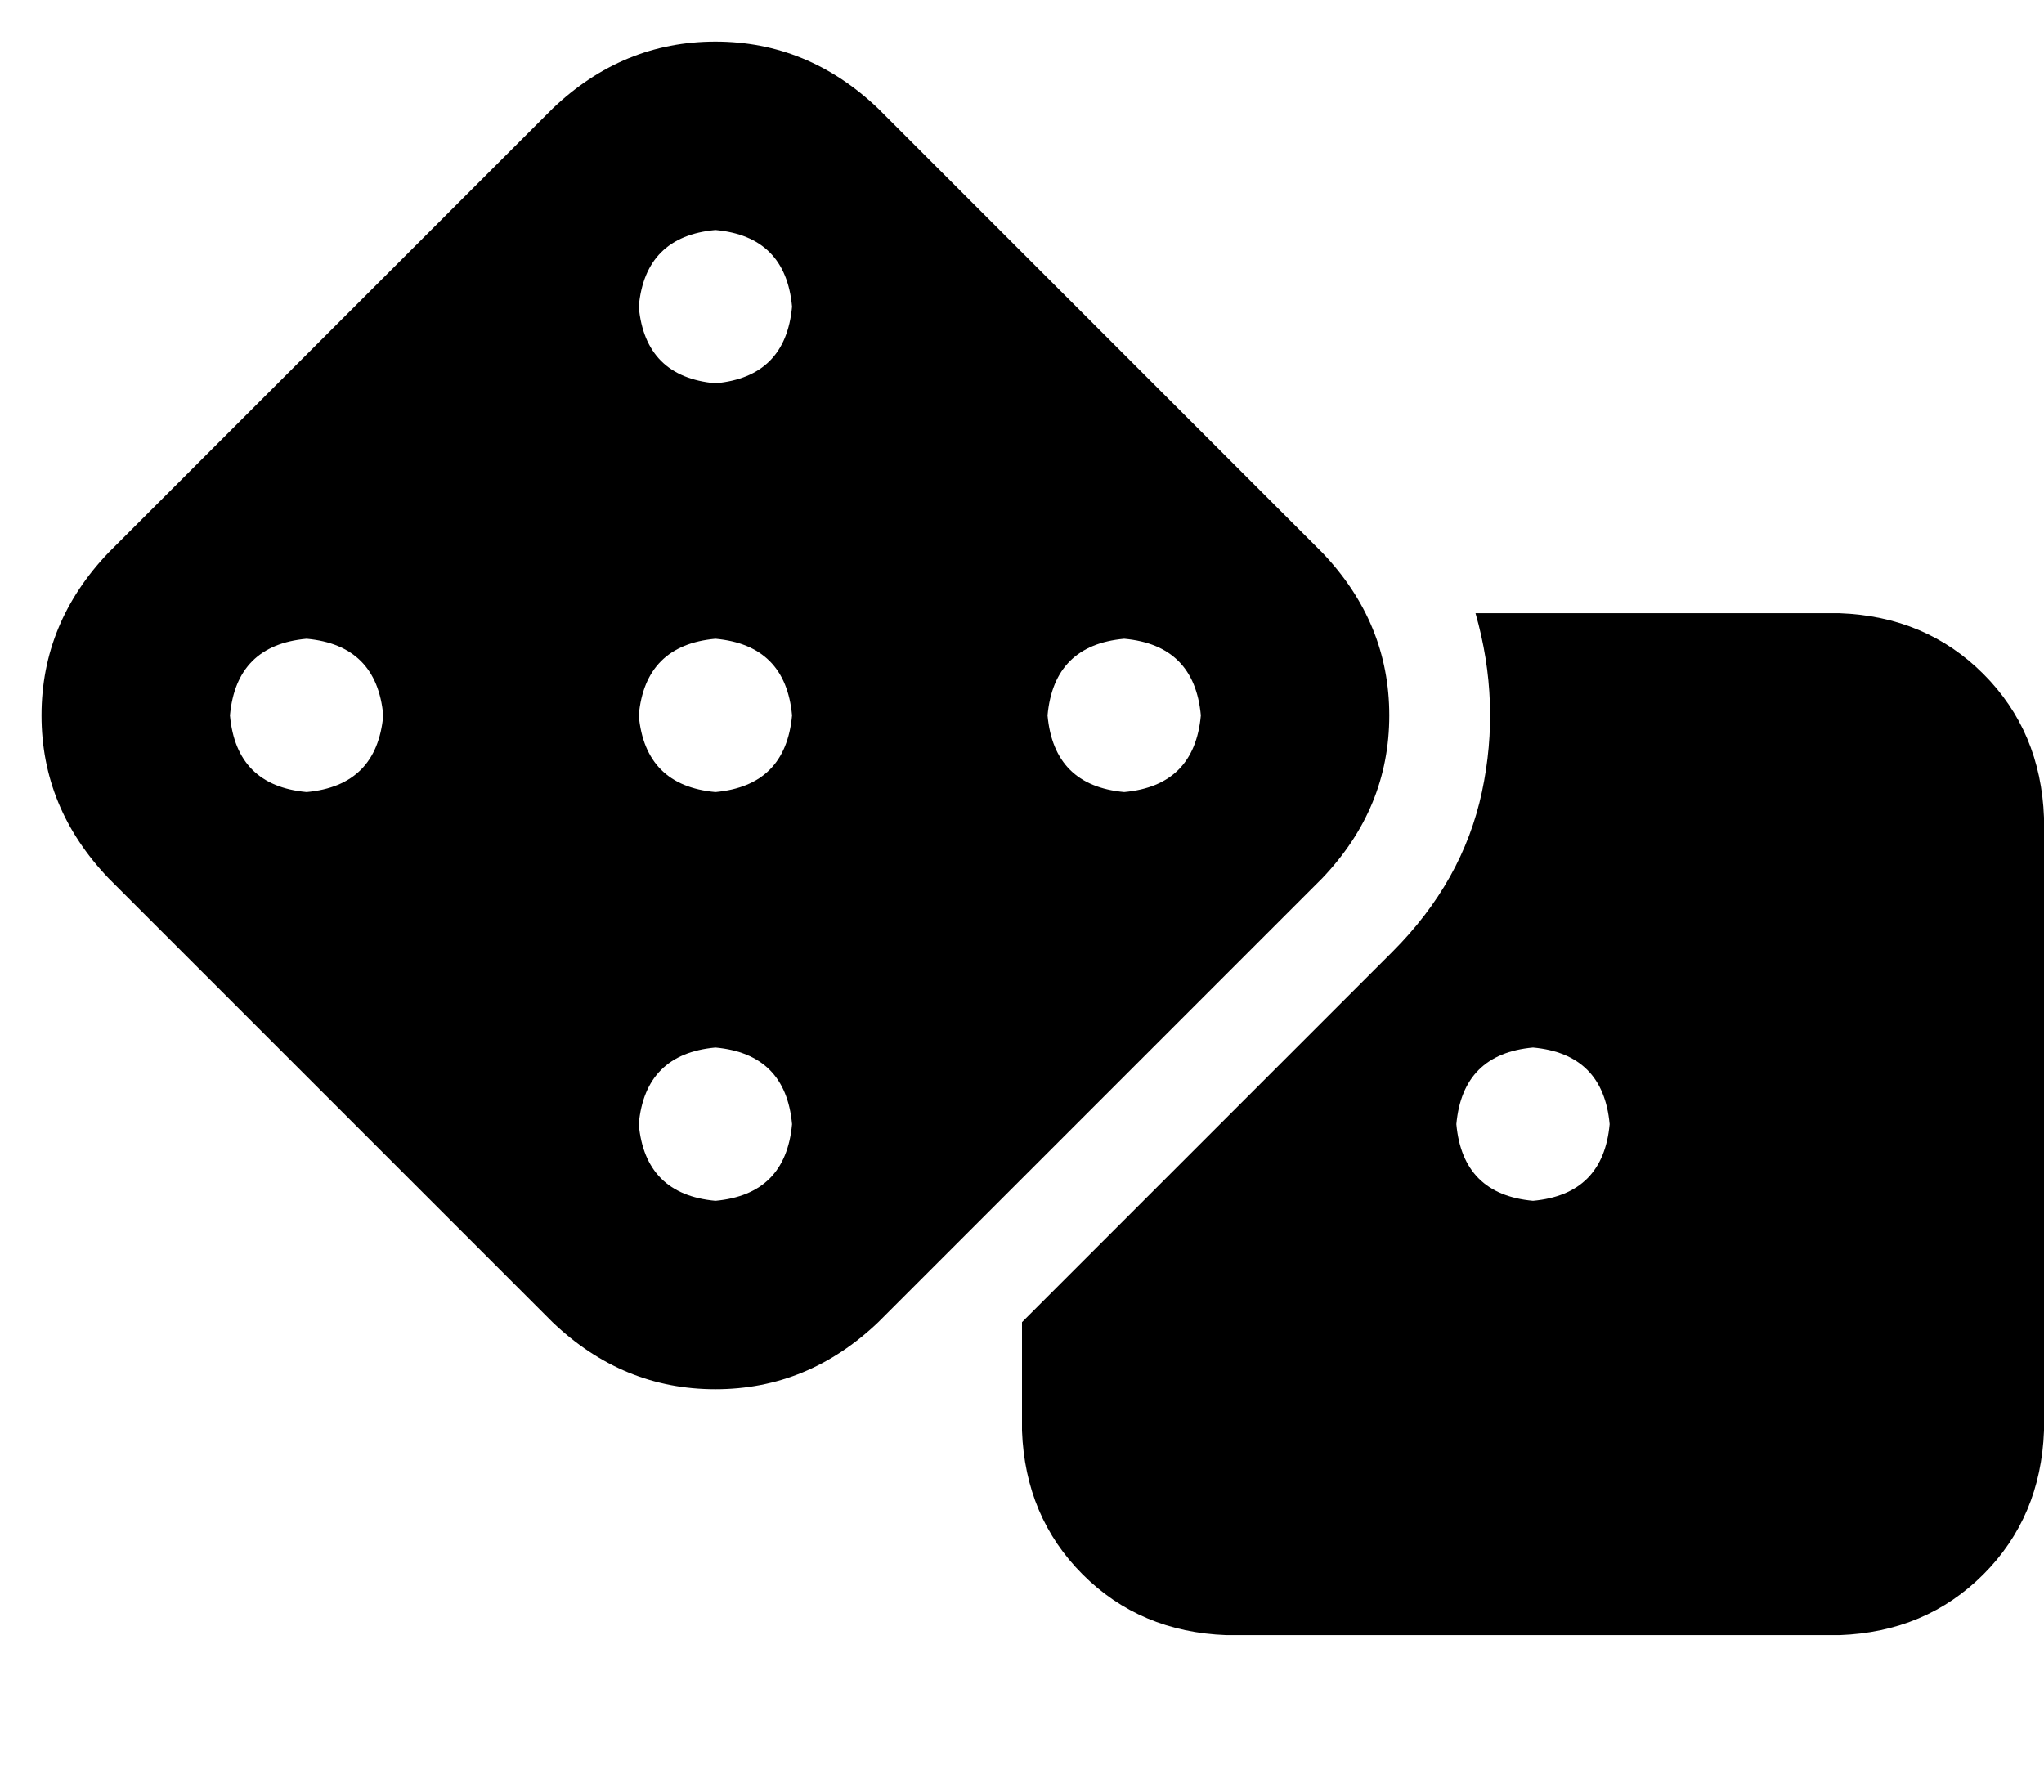 <svg viewBox="0 0 640 561.271" xmlns="http://www.w3.org/2000/svg"><path d="M275 34.023q-22-21-51-21t-51 21l-139 139q-21 22-21 51t21 51l139 139q22 21 51 21t51-21l139-139q21-22 21-51t-21-51l-139-139zm-75 190q2-22 24-24 22 2 24 24-2 22-24 24-22-2-24-24zm-104-24q22 2 24 24-2 22-24 24-22-2-24-24 2-22 24-24zm128 176q-22-2-24-24 2-22 24-24 22 2 24 24-2 22-24 24zm128-176q22 2 24 24-2 22-24 24-22-2-24-24 2-22 24-24zm-128-80q-22-2-24-24 2-22 24-24 22 2 24 24-2 22-24 24zm96 328q1 27 19 45t45 19h192q27-1 45-19t19-45v-192q-1-27-19-45t-45-19H462q8 28 2 56t-28 50l-116 116v34zm160-120q22 2 24 24-2 22-24 24-22-2-24-24 2-22 24-24z"/></svg>